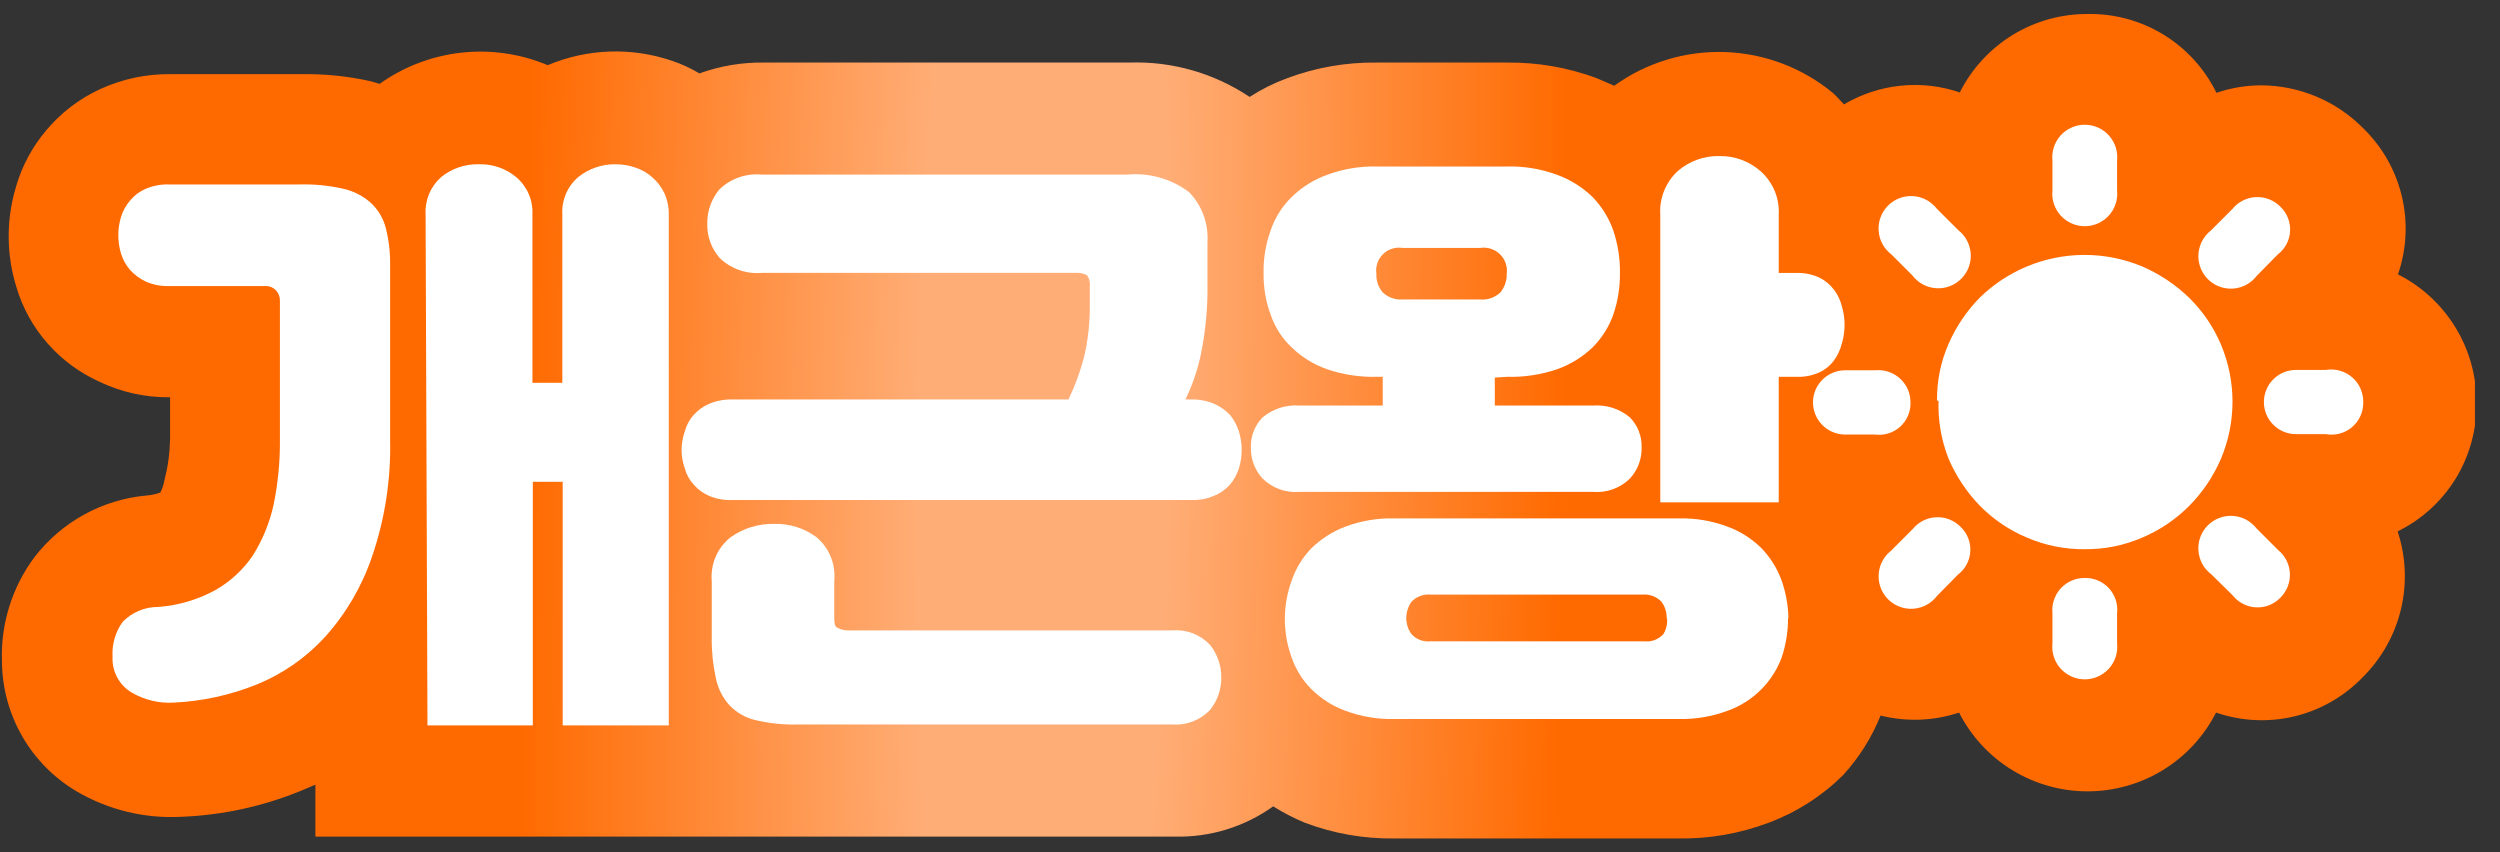 <svg width="88" height="30" viewBox="0 0 88 30" fill="none" xmlns="http://www.w3.org/2000/svg">
<rect x="0" y="0" width="88" height="30" fill="#333333" stroke="none"/>
<g clip-path="url(#clip0_765_151896)">
<path d="M5.789 16.903C5.762 17.054 5.713 17.2 5.645 17.337C5.488 17.394 5.324 17.43 5.158 17.442C4.386 17.512 3.638 17.741 2.959 18.114C2.28 18.488 1.686 18.998 1.213 19.612C0.42 20.676 0.016 21.981 0.069 23.307C0.079 24.227 0.327 25.13 0.787 25.927C1.248 26.724 1.907 27.389 2.699 27.857C3.812 28.509 5.093 28.82 6.381 28.751C7.821 28.695 9.241 28.388 10.576 27.843L11.102 27.62V29.448H27.486H28.117H41.345C42.587 29.481 43.807 29.107 44.817 28.383C45.172 28.607 45.546 28.8 45.934 28.961C46.942 29.342 48.013 29.529 49.09 29.514H59.097C60.174 29.529 61.245 29.342 62.253 28.961C63.239 28.595 64.136 28.021 64.882 27.278C65.442 26.665 65.887 25.957 66.197 25.187C67.109 25.415 68.067 25.379 68.959 25.082C69.384 25.917 70.031 26.617 70.829 27.107C71.628 27.596 72.546 27.855 73.482 27.855C74.419 27.855 75.337 27.596 76.135 27.107C76.933 26.617 77.581 25.917 78.005 25.082C78.893 25.388 79.85 25.435 80.763 25.216C81.676 24.997 82.508 24.521 83.16 23.846C83.825 23.19 84.293 22.36 84.512 21.452C84.73 20.543 84.69 19.592 84.396 18.705C85.24 18.291 85.948 17.646 86.44 16.846C86.931 16.045 87.184 15.121 87.171 14.181C87.176 13.245 86.921 12.326 86.433 11.527C85.945 10.728 85.245 10.081 84.409 9.658C84.716 8.77 84.762 7.814 84.543 6.9C84.324 5.987 83.849 5.156 83.173 4.503C82.227 3.55 80.94 3.011 79.597 3.004C79.06 3.005 78.527 3.094 78.019 3.267C77.606 2.423 76.962 1.713 76.161 1.222C75.36 0.73 74.435 0.478 73.495 0.493C72.561 0.487 71.643 0.742 70.846 1.23C70.049 1.718 69.404 2.419 68.985 3.254C68.316 3.025 67.605 2.944 66.901 3.017C66.197 3.09 65.517 3.314 64.909 3.675C64.777 3.543 64.659 3.399 64.528 3.28C63.454 2.389 62.114 1.88 60.72 1.832C59.325 1.785 57.954 2.202 56.822 3.018L56.178 2.741C55.171 2.373 54.106 2.19 53.035 2.202H48.459C47.382 2.189 46.312 2.376 45.303 2.755C44.842 2.924 44.401 3.144 43.988 3.412C42.735 2.573 41.249 2.149 39.741 2.202H26.894C26.119 2.191 25.348 2.32 24.619 2.584C24.312 2.4 23.985 2.25 23.646 2.137C22.221 1.653 20.668 1.71 19.28 2.294C18.32 1.891 17.272 1.739 16.236 1.854C15.201 1.969 14.212 2.347 13.363 2.952L13.048 2.86C12.254 2.682 11.442 2.599 10.628 2.61H6.026C5.164 2.597 4.311 2.777 3.528 3.136C2.791 3.474 2.14 3.973 1.621 4.595C1.137 5.168 0.779 5.835 0.569 6.555C0.218 7.703 0.218 8.93 0.569 10.079C0.789 10.834 1.175 11.531 1.7 12.117C2.198 12.675 2.807 13.123 3.488 13.432C4.267 13.806 5.122 13.995 5.987 13.984V15.457C5.977 15.945 5.911 16.43 5.789 16.903Z" fill="url(#paint0_diamond_765_151896)"/>
<path d="M5.579 21.364C6.28 21.311 6.961 21.109 7.578 20.773C8.103 20.475 8.553 20.061 8.893 19.563C9.24 19.014 9.489 18.409 9.629 17.775C9.784 17.026 9.859 16.264 9.853 15.5V10.595C9.859 10.46 9.812 10.328 9.721 10.227C9.671 10.173 9.61 10.131 9.542 10.104C9.474 10.077 9.4 10.065 9.327 10.069H5.947C5.667 10.078 5.389 10.024 5.132 9.911C4.923 9.814 4.735 9.675 4.58 9.504C4.437 9.339 4.33 9.146 4.264 8.938C4.131 8.51 4.131 8.051 4.264 7.623C4.33 7.415 4.437 7.223 4.58 7.058C4.725 6.881 4.909 6.741 5.119 6.65C5.38 6.538 5.663 6.484 5.947 6.492H10.55C11.053 6.479 11.557 6.528 12.049 6.637C12.414 6.712 12.754 6.879 13.035 7.124C13.296 7.359 13.483 7.665 13.574 8.005C13.685 8.434 13.739 8.876 13.732 9.32V15.487C13.763 16.876 13.55 18.261 13.101 19.576C12.748 20.626 12.185 21.593 11.444 22.416C10.773 23.151 9.947 23.726 9.024 24.099C8.102 24.469 7.124 24.682 6.132 24.731C5.608 24.765 5.086 24.641 4.633 24.376C4.418 24.247 4.243 24.064 4.125 23.844C4.007 23.624 3.95 23.376 3.962 23.126C3.934 22.686 4.059 22.249 4.317 21.89C4.481 21.722 4.677 21.588 4.894 21.498C5.111 21.407 5.344 21.362 5.579 21.364ZM14.981 7.544C14.967 7.298 15.01 7.051 15.106 6.823C15.201 6.596 15.348 6.393 15.533 6.229C15.905 5.929 16.371 5.771 16.848 5.782C17.326 5.766 17.794 5.925 18.163 6.229C18.355 6.389 18.506 6.591 18.607 6.819C18.707 7.047 18.753 7.295 18.742 7.544V13.475H19.794V7.544C19.78 7.296 19.824 7.049 19.922 6.82C20.02 6.592 20.17 6.39 20.359 6.229C20.732 5.931 21.197 5.773 21.674 5.782C21.911 5.782 22.147 5.822 22.371 5.901C22.59 5.972 22.791 6.089 22.963 6.243C23.139 6.396 23.283 6.584 23.384 6.795C23.494 7.038 23.548 7.304 23.541 7.571V25.533H19.807V16.959H18.755V25.533H15.047L14.981 7.544Z" fill="white"/>
<path d="M26.829 9.605C26.559 9.63 26.287 9.597 26.03 9.509C25.774 9.42 25.54 9.278 25.343 9.092C25.04 8.753 24.88 8.31 24.896 7.856C24.893 7.418 25.047 6.994 25.33 6.659C25.528 6.471 25.764 6.327 26.023 6.239C26.282 6.15 26.557 6.119 26.829 6.146H39.676C40.455 6.074 41.233 6.294 41.858 6.765C42.082 6.997 42.255 7.274 42.366 7.578C42.477 7.881 42.523 8.204 42.503 8.527V9.973C42.516 10.798 42.441 11.623 42.279 12.432C42.164 12.996 41.978 13.544 41.727 14.062H41.937C42.217 14.055 42.495 14.109 42.752 14.22C42.961 14.314 43.148 14.448 43.305 14.615C43.439 14.784 43.541 14.975 43.607 15.18C43.741 15.608 43.741 16.067 43.607 16.495C43.542 16.703 43.434 16.895 43.292 17.061C43.137 17.235 42.944 17.37 42.726 17.455C42.477 17.561 42.208 17.61 41.937 17.6H25.777C25.498 17.613 25.219 17.563 24.961 17.455C24.754 17.366 24.569 17.232 24.422 17.061C24.272 16.901 24.163 16.707 24.107 16.495C23.954 16.07 23.954 15.605 24.107 15.18C24.162 14.971 24.266 14.777 24.409 14.615C24.558 14.446 24.742 14.311 24.948 14.22C25.21 14.108 25.492 14.054 25.777 14.062H37.611C37.835 13.593 38.016 13.105 38.15 12.603C38.3 11.979 38.37 11.338 38.361 10.696V10.065C38.37 9.998 38.365 9.929 38.347 9.864C38.329 9.798 38.298 9.737 38.255 9.684C38.125 9.62 37.98 9.593 37.835 9.605H26.829ZM28.052 25.502C27.556 25.513 27.061 25.46 26.579 25.345C26.232 25.262 25.916 25.079 25.672 24.819C25.432 24.551 25.269 24.224 25.198 23.872C25.095 23.401 25.046 22.92 25.053 22.439V20.453C25.028 20.162 25.075 19.87 25.19 19.601C25.304 19.333 25.483 19.097 25.711 18.915C26.159 18.595 26.699 18.429 27.249 18.441C27.788 18.425 28.317 18.591 28.748 18.915C28.968 19.102 29.139 19.34 29.247 19.608C29.354 19.876 29.395 20.166 29.366 20.453V21.676C29.366 21.899 29.366 22.044 29.472 22.097C29.618 22.171 29.782 22.203 29.945 22.189H41.28C41.523 22.17 41.768 22.207 41.996 22.296C42.223 22.384 42.428 22.523 42.595 22.701C42.852 23.027 42.992 23.43 42.989 23.846C42.995 24.267 42.851 24.678 42.582 25.003C42.412 25.177 42.206 25.311 41.979 25.398C41.752 25.484 41.509 25.52 41.267 25.502H28.052Z" fill="white"/>
<path d="M52.617 13.29V14.276H56.062C56.298 14.257 56.536 14.284 56.762 14.356C56.987 14.428 57.197 14.544 57.377 14.697C57.512 14.836 57.618 15.001 57.688 15.182C57.758 15.363 57.791 15.555 57.785 15.749C57.795 16.152 57.649 16.543 57.377 16.84C57.206 17.011 56.999 17.141 56.772 17.223C56.545 17.304 56.303 17.335 56.062 17.314H45.753C45.513 17.335 45.271 17.304 45.043 17.223C44.816 17.141 44.61 17.011 44.438 16.84C44.167 16.543 44.021 16.152 44.031 15.749C44.025 15.555 44.058 15.363 44.128 15.182C44.198 15.001 44.303 14.836 44.438 14.697C44.619 14.544 44.828 14.428 45.054 14.356C45.28 14.284 45.517 14.257 45.753 14.276H48.672V13.264H48.475C47.881 13.28 47.289 13.191 46.726 13.001C46.259 12.841 45.833 12.58 45.477 12.238C45.136 11.92 44.879 11.523 44.728 11.081C44.554 10.61 44.47 10.111 44.478 9.608C44.468 9.098 44.553 8.589 44.728 8.109C44.878 7.66 45.135 7.254 45.477 6.926C45.832 6.58 46.259 6.315 46.726 6.15C47.286 5.944 47.879 5.846 48.475 5.861H53.051C53.647 5.846 54.24 5.944 54.8 6.15C55.266 6.318 55.692 6.583 56.049 6.926C56.378 7.262 56.63 7.666 56.786 8.109C56.949 8.592 57.029 9.099 57.022 9.608C57.028 10.109 56.948 10.607 56.786 11.081C56.629 11.517 56.378 11.912 56.049 12.238C55.691 12.577 55.265 12.837 54.8 13.001C54.237 13.191 53.645 13.28 53.051 13.264L52.617 13.29ZM62.94 21.758C62.94 22.228 62.865 22.694 62.716 23.139C62.562 23.558 62.32 23.939 62.006 24.257C61.67 24.598 61.261 24.859 60.809 25.019C60.259 25.225 59.674 25.323 59.087 25.309H49.08C48.493 25.323 47.908 25.225 47.358 25.019C46.908 24.855 46.499 24.595 46.161 24.257C45.846 23.942 45.608 23.56 45.464 23.139C45.303 22.697 45.223 22.229 45.227 21.758C45.231 21.31 45.311 20.865 45.464 20.443C45.608 20.015 45.846 19.624 46.161 19.299C46.503 18.965 46.91 18.706 47.358 18.537C47.908 18.331 48.493 18.233 49.08 18.247H59.087C59.674 18.233 60.259 18.331 60.809 18.537C61.258 18.702 61.666 18.962 62.006 19.299C62.321 19.627 62.562 20.016 62.716 20.443C62.864 20.867 62.943 21.31 62.953 21.758H62.94ZM49.369 8.727C49.245 8.707 49.118 8.717 48.998 8.755C48.878 8.794 48.769 8.86 48.68 8.948C48.59 9.036 48.522 9.145 48.482 9.264C48.442 9.383 48.431 9.51 48.449 9.635C48.436 9.874 48.516 10.11 48.672 10.292C48.765 10.38 48.875 10.447 48.995 10.49C49.115 10.533 49.242 10.551 49.369 10.542H52.104C52.234 10.553 52.364 10.536 52.486 10.493C52.608 10.45 52.72 10.382 52.815 10.292C52.965 10.107 53.044 9.873 53.038 9.635C53.054 9.509 53.04 9.382 52.998 9.263C52.957 9.144 52.888 9.036 52.797 8.948C52.707 8.86 52.597 8.795 52.477 8.756C52.357 8.718 52.229 8.708 52.104 8.727H49.369ZM58.666 21.758C58.672 21.55 58.607 21.346 58.482 21.18C58.396 21.091 58.291 21.022 58.175 20.979C58.059 20.936 57.935 20.919 57.811 20.93H50.356C50.232 20.919 50.108 20.936 49.992 20.979C49.876 21.022 49.771 21.091 49.685 21.18C49.566 21.349 49.502 21.551 49.501 21.758C49.502 21.961 49.566 22.159 49.685 22.324C49.769 22.415 49.874 22.486 49.99 22.529C50.107 22.573 50.232 22.588 50.356 22.574H57.877C58.001 22.588 58.126 22.573 58.242 22.529C58.359 22.486 58.464 22.415 58.548 22.324C58.654 22.156 58.7 21.956 58.679 21.758H58.666ZM58.442 7.57C58.422 7.282 58.467 6.992 58.574 6.724C58.681 6.455 58.847 6.214 59.06 6.019C59.465 5.669 59.985 5.482 60.52 5.493C61.057 5.483 61.578 5.676 61.98 6.032C62.194 6.224 62.362 6.462 62.472 6.729C62.581 6.995 62.629 7.283 62.611 7.57V9.608H63.255C63.532 9.602 63.807 9.66 64.057 9.779C64.254 9.88 64.425 10.024 64.557 10.2C64.688 10.372 64.782 10.569 64.833 10.779C64.961 11.208 64.961 11.665 64.833 12.094C64.779 12.306 64.686 12.507 64.557 12.685C64.425 12.867 64.248 13.012 64.044 13.106C63.797 13.219 63.527 13.273 63.255 13.264H62.611V17.682H58.442V7.57Z" fill="white"/>
<path d="M66.013 13.034C66.171 13.019 66.331 13.038 66.482 13.089C66.632 13.14 66.77 13.222 66.887 13.33C67.003 13.438 67.096 13.569 67.159 13.715C67.221 13.861 67.252 14.019 67.249 14.178C67.253 14.337 67.222 14.495 67.158 14.641C67.094 14.787 67 14.918 66.882 15.024C66.763 15.13 66.623 15.209 66.471 15.256C66.319 15.303 66.158 15.316 66 15.296H64.948C64.648 15.296 64.361 15.176 64.149 14.964C63.937 14.752 63.817 14.465 63.817 14.165C63.817 13.865 63.937 13.577 64.149 13.365C64.361 13.153 64.648 13.034 64.948 13.034H66.013ZM67.328 18.622C67.429 18.499 67.554 18.398 67.696 18.327C67.838 18.255 67.993 18.214 68.152 18.207C68.311 18.199 68.47 18.226 68.618 18.284C68.766 18.341 68.9 18.43 69.011 18.543C69.128 18.654 69.219 18.788 69.278 18.937C69.338 19.086 69.364 19.246 69.355 19.406C69.347 19.567 69.303 19.723 69.228 19.864C69.153 20.006 69.047 20.13 68.919 20.227L68.183 20.976C68.085 21.106 67.96 21.213 67.817 21.291C67.674 21.369 67.516 21.415 67.354 21.427C67.192 21.439 67.029 21.416 66.876 21.36C66.723 21.304 66.584 21.216 66.468 21.102C66.352 20.987 66.262 20.85 66.203 20.698C66.145 20.546 66.119 20.384 66.128 20.221C66.138 20.059 66.181 19.9 66.257 19.756C66.332 19.612 66.437 19.485 66.566 19.385L67.328 18.622ZM68.933 8.103C69.061 8.203 69.166 8.33 69.241 8.474C69.317 8.618 69.361 8.777 69.37 8.939C69.379 9.102 69.353 9.264 69.295 9.416C69.236 9.568 69.146 9.705 69.03 9.819C68.914 9.933 68.775 10.021 68.622 10.078C68.469 10.134 68.306 10.157 68.144 10.145C67.982 10.133 67.824 10.086 67.681 10.009C67.538 9.931 67.413 9.824 67.315 9.694L66.579 8.958C66.449 8.859 66.342 8.735 66.264 8.592C66.186 8.449 66.14 8.291 66.128 8.129C66.116 7.966 66.139 7.803 66.195 7.651C66.251 7.498 66.339 7.359 66.453 7.243C66.567 7.127 66.705 7.037 66.857 6.978C67.009 6.919 67.171 6.894 67.334 6.903C67.496 6.912 67.655 6.956 67.799 7.031C67.943 7.107 68.07 7.212 68.17 7.34L68.933 8.103ZM68.183 14.099C68.176 13.411 68.315 12.73 68.591 12.1C68.856 11.494 69.23 10.941 69.695 10.47C70.173 10.004 70.735 9.634 71.352 9.378C71.993 9.111 72.682 8.973 73.377 8.973C74.072 8.973 74.76 9.111 75.402 9.378C76.016 9.643 76.578 10.018 77.059 10.483C77.536 10.952 77.916 11.51 78.177 12.127C78.445 12.763 78.584 13.447 78.584 14.138C78.584 14.83 78.445 15.514 78.177 16.15C77.912 16.768 77.532 17.33 77.059 17.807C76.585 18.285 76.022 18.665 75.402 18.925C74.767 19.2 74.082 19.338 73.39 19.332C72.69 19.34 71.996 19.201 71.352 18.925C70.731 18.665 70.169 18.285 69.695 17.807C69.23 17.326 68.856 16.765 68.591 16.15C68.335 15.502 68.215 14.809 68.236 14.112L68.183 14.099ZM72.246 5.657C72.229 5.497 72.246 5.336 72.295 5.183C72.344 5.03 72.425 4.89 72.532 4.77C72.64 4.651 72.771 4.555 72.918 4.49C73.064 4.424 73.223 4.391 73.383 4.391C73.544 4.391 73.703 4.424 73.85 4.49C73.996 4.555 74.127 4.651 74.235 4.77C74.342 4.89 74.423 5.03 74.472 5.183C74.522 5.336 74.538 5.497 74.521 5.657V6.696C74.538 6.856 74.522 7.017 74.472 7.17C74.423 7.323 74.342 7.463 74.235 7.583C74.127 7.702 73.996 7.798 73.85 7.863C73.703 7.929 73.544 7.962 73.383 7.962C73.223 7.962 73.064 7.929 72.918 7.863C72.771 7.798 72.64 7.702 72.532 7.583C72.425 7.463 72.344 7.323 72.295 7.17C72.246 7.017 72.229 6.856 72.246 6.696V5.657ZM72.246 21.581C72.231 21.423 72.25 21.263 72.301 21.113C72.352 20.962 72.434 20.824 72.542 20.707C72.65 20.591 72.781 20.498 72.927 20.436C73.074 20.373 73.231 20.342 73.39 20.345C73.55 20.342 73.708 20.373 73.855 20.437C74.001 20.5 74.132 20.594 74.24 20.712C74.347 20.831 74.427 20.971 74.476 21.123C74.524 21.275 74.54 21.436 74.521 21.594V22.646C74.538 22.806 74.522 22.967 74.472 23.12C74.423 23.273 74.342 23.413 74.235 23.533C74.127 23.652 73.996 23.748 73.85 23.813C73.703 23.879 73.544 23.913 73.383 23.913C73.223 23.913 73.064 23.879 72.918 23.813C72.771 23.748 72.64 23.652 72.532 23.533C72.425 23.413 72.344 23.273 72.295 23.12C72.246 22.967 72.229 22.806 72.246 22.646V21.581ZM78.584 7.353C78.684 7.23 78.81 7.129 78.952 7.058C79.094 6.986 79.249 6.945 79.408 6.938C79.567 6.93 79.725 6.957 79.874 7.015C80.022 7.073 80.156 7.161 80.267 7.274C80.384 7.385 80.475 7.519 80.534 7.668C80.594 7.817 80.62 7.977 80.611 8.137C80.603 8.298 80.559 8.454 80.484 8.596C80.408 8.737 80.303 8.861 80.175 8.958L79.439 9.707C79.341 9.837 79.216 9.944 79.073 10.022C78.93 10.1 78.772 10.146 78.61 10.158C78.448 10.17 78.285 10.147 78.132 10.091C77.979 10.035 77.84 9.947 77.724 9.833C77.608 9.718 77.518 9.581 77.459 9.429C77.401 9.277 77.375 9.115 77.384 8.952C77.394 8.79 77.437 8.631 77.513 8.487C77.588 8.343 77.693 8.216 77.821 8.116L78.584 7.353ZM80.188 19.359C80.312 19.459 80.412 19.584 80.484 19.726C80.556 19.868 80.596 20.024 80.604 20.183C80.611 20.341 80.585 20.5 80.527 20.648C80.469 20.796 80.381 20.93 80.267 21.042C80.156 21.156 80.021 21.246 79.873 21.304C79.724 21.362 79.564 21.388 79.405 21.379C79.245 21.37 79.09 21.327 78.948 21.253C78.806 21.179 78.682 21.076 78.584 20.95L77.835 20.213C77.705 20.115 77.597 19.991 77.52 19.848C77.442 19.705 77.396 19.547 77.384 19.384C77.372 19.222 77.395 19.059 77.451 18.907C77.507 18.754 77.595 18.615 77.709 18.499C77.823 18.383 77.961 18.292 78.113 18.234C78.264 18.175 78.427 18.15 78.589 18.159C78.752 18.168 78.91 18.212 79.055 18.287C79.199 18.363 79.325 18.468 79.426 18.596L80.188 19.359ZM81.871 13.021C82.036 12.994 82.204 13.003 82.364 13.048C82.524 13.094 82.672 13.174 82.798 13.283C82.924 13.393 83.024 13.528 83.091 13.681C83.158 13.833 83.191 13.998 83.186 14.165C83.189 14.33 83.155 14.493 83.087 14.643C83.019 14.794 82.918 14.927 82.793 15.034C82.667 15.141 82.519 15.218 82.36 15.261C82.201 15.304 82.034 15.312 81.871 15.282H80.82C80.52 15.282 80.232 15.163 80.02 14.951C79.808 14.739 79.689 14.451 79.689 14.152C79.689 13.852 79.808 13.564 80.02 13.352C80.232 13.14 80.52 13.021 80.82 13.021H81.871Z" fill="white"/>
</g>
<defs>
<radialGradient id="paint0_diamond_765_151896" cx="0" cy="0" r="1" gradientUnits="userSpaceOnUse" gradientTransform="translate(36.727 15.182) rotate(-179.158) scale(36.747 269.346)">
<stop offset="0.12" stop-color="#FFAD76"/>
<stop offset="0.5" stop-color="#FF6A00"/>
</radialGradient>
<clipPath id="clip0_765_151896">
<rect width="87.088" height="29.021" fill="white" transform="translate(0.03 0.492)"/>
</clipPath>
</defs>
</svg>
